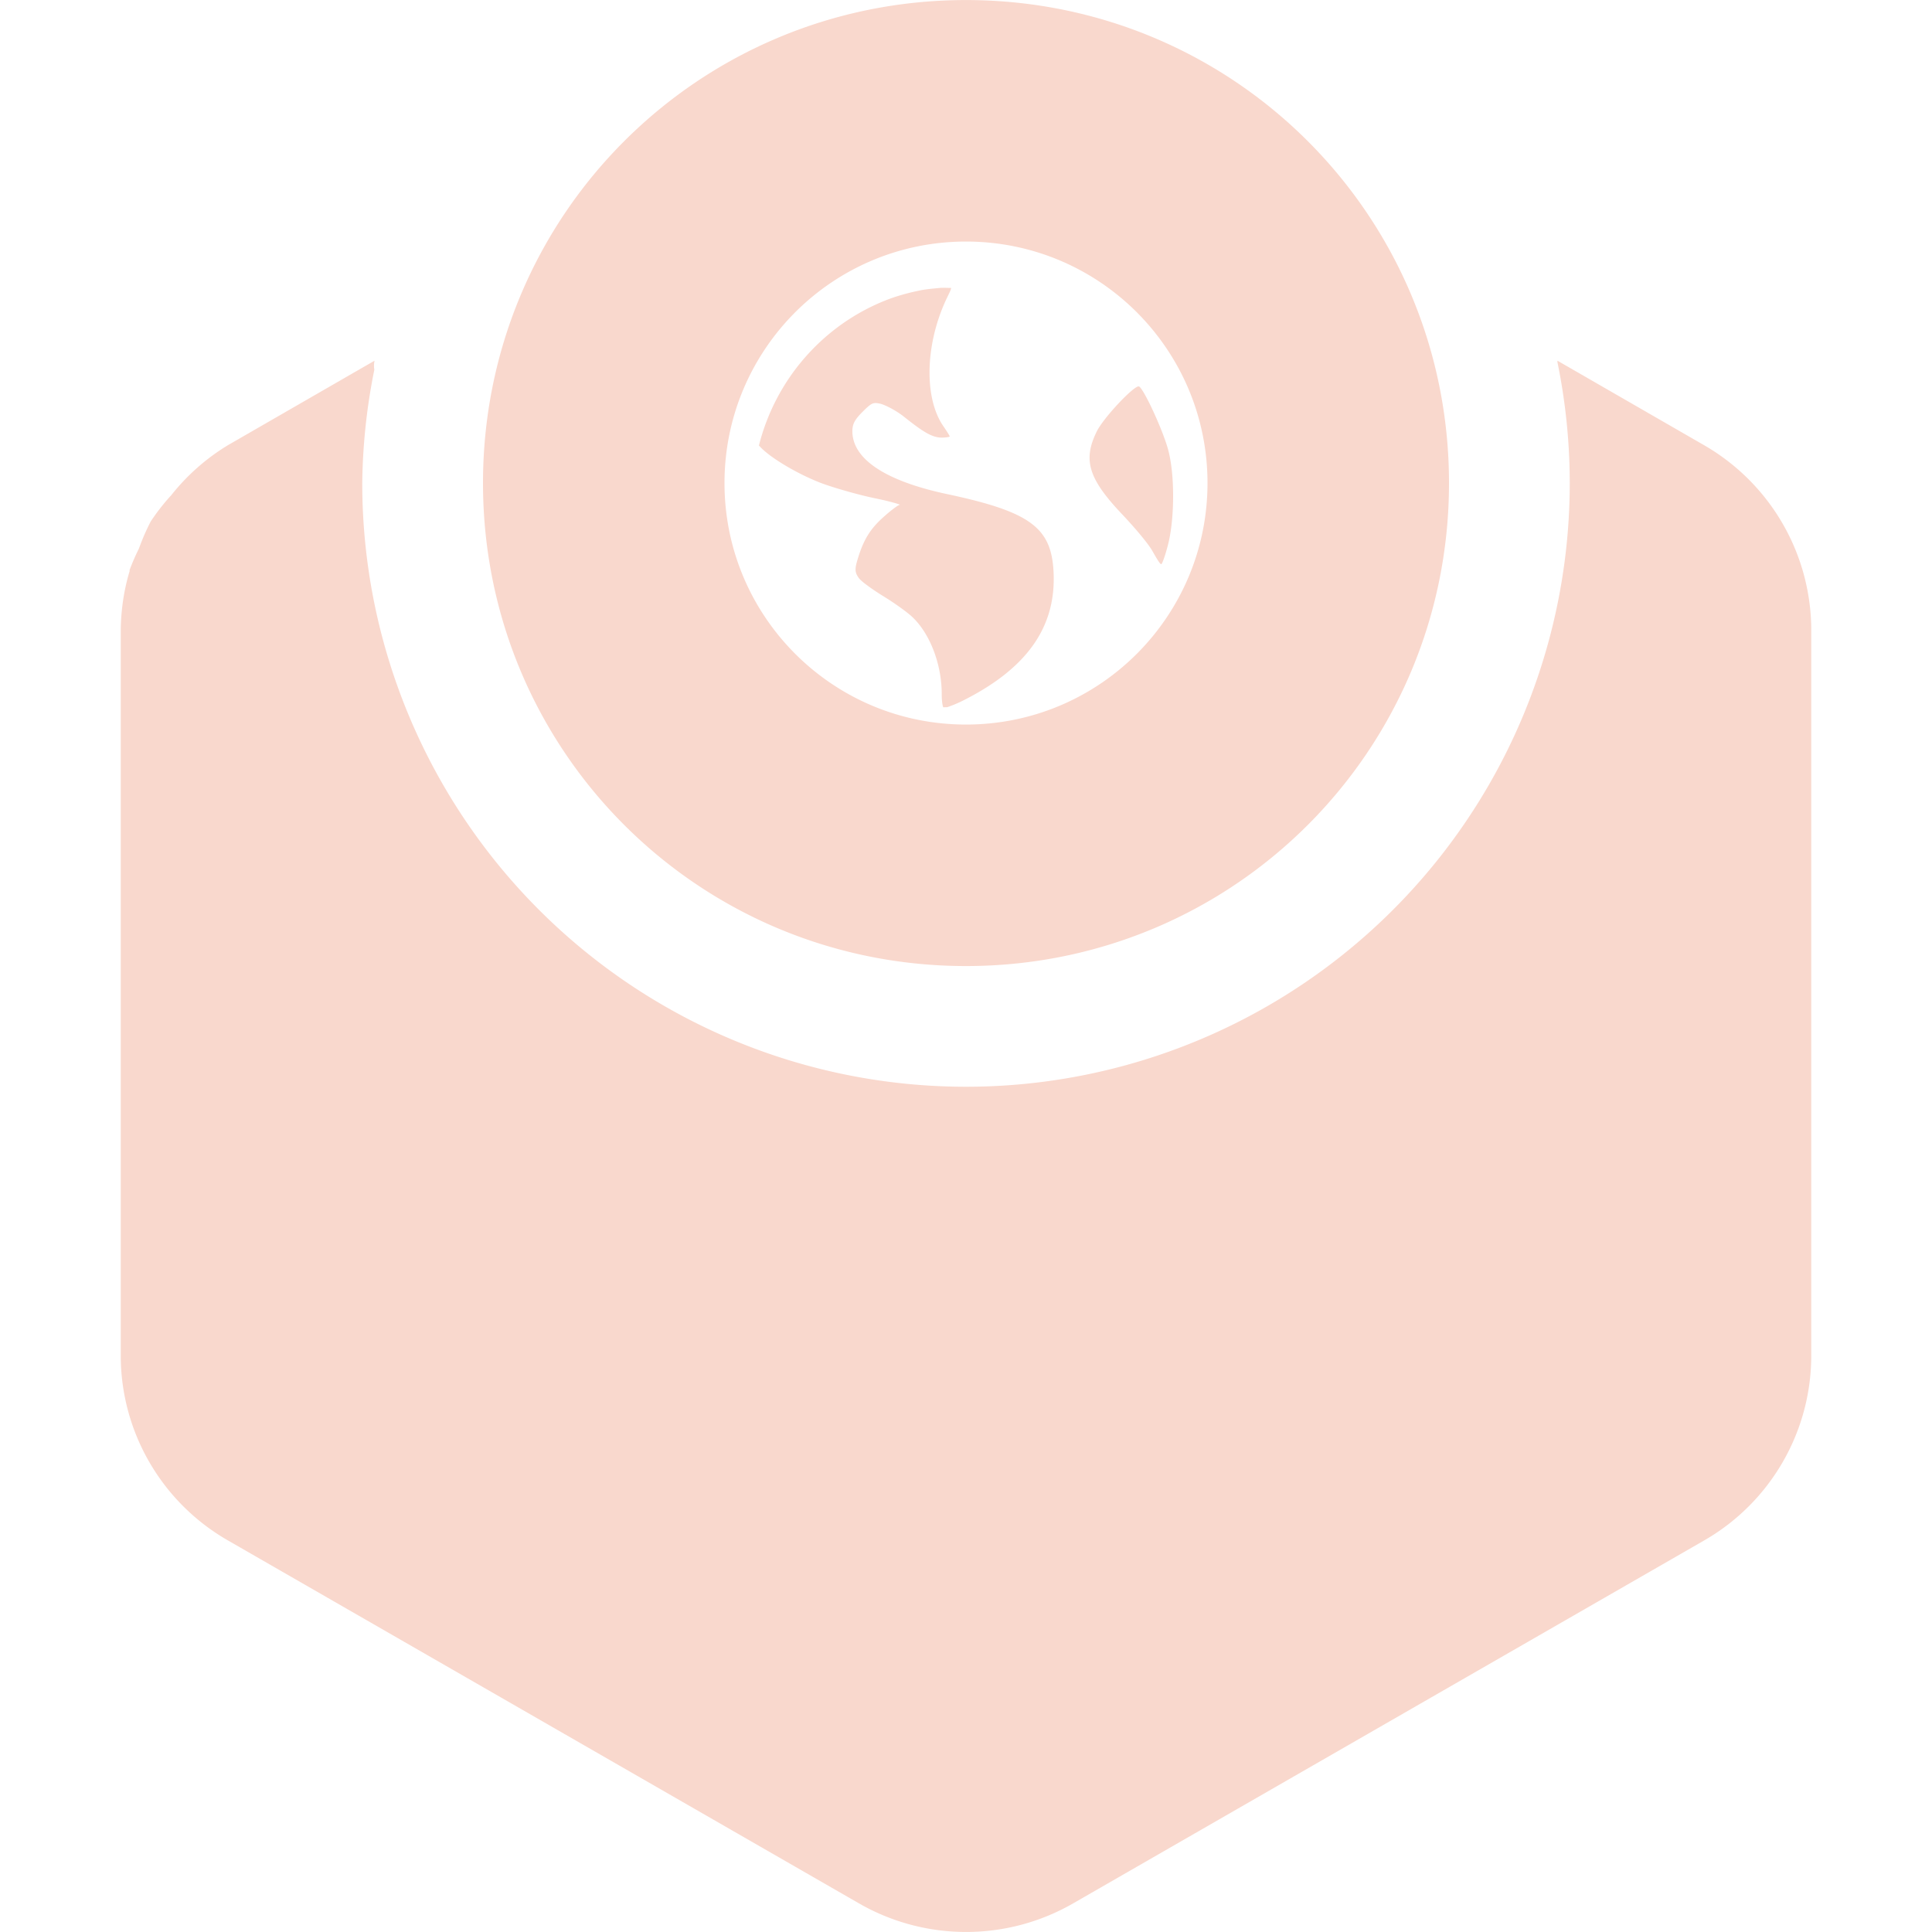 <svg xmlns="http://www.w3.org/2000/svg" width="16" height="16" version="1.1">
 <defs>
  <style id="current-color-scheme" type="text/css">
   .ColorScheme-Text { color:#f9d8cd; } .ColorScheme-Highlight { color:#721f6a; } .ColorScheme-NeutralText { color:#ef8d6c; } .ColorScheme-PositiveText { color:#e95e2f; } .ColorScheme-NegativeText { color:#671c60; }
  </style>
 </defs>
 <path style="fill:currentColor" class="ColorScheme-Text" d="m 31.974,-27.033 c -4.418,0 -8,3.582 -8,8 0,4.418 3.582,8 8,8 4.418,0 8,-3.582 8,-8 0,-4.418 -3.582,-8 -8,-8 z m -1,3 h 2 v 5 h 3 l -4,5 -4,-5 h 3 z"/>
 <path style="fill:currentColor" class="ColorScheme-Text" d="m 8,4.14e-4 c -2.216,0 -4,1.784 -4,4 0,2.216 1.784,4 4,4 2.216,0 4,-1.784 4,-4 0,-2.216 -1.784,-4 -4,-4 z m 0,2 c 1.105,0 2,0.895 2,2 0,1.105 -0.895,2 -2,2 -1.105,0 -2,-0.895 -2,-2 0,-1.105 0.895,-2 2,-2 z M 7.799,2.383 c -0.059,0.006 -0.117,0.01 -0.174,0.021 -0.114,0.023 -0.221,0.053 -0.326,0.098 -0.501,0.212 -0.879,0.651 -1.014,1.188 0.004,0.004 0.008,0.007 0.012,0.012 0.094,0.1 0.339,0.239 0.521,0.305 0.1,0.036 0.294,0.092 0.426,0.119 0.132,0.027 0.22,0.054 0.207,0.055 -0.013,0.001 -0.072,0.045 -0.131,0.098 C 7.208,4.378 7.152,4.468 7.104,4.627 c -0.027,0.087 -0.025,0.115 0.01,0.162 0.021,0.028 0.114,0.095 0.207,0.152 0.093,0.057 0.202,0.136 0.24,0.174 0.144,0.14 0.238,0.39 0.238,0.633 0,0.062 0.007,0.095 0.012,0.109 0.012,0.001 0.021,-0.001 0.033,0 0.027,-0.01 0.067,-0.023 0.131,-0.055 0.532,-0.267 0.774,-0.612 0.75,-1.068 C 8.706,4.371 8.536,4.239 7.844,4.092 7.334,3.984 7.059,3.802 7.059,3.571 c 0,-0.061 0.021,-0.098 0.088,-0.164 0.072,-0.072 0.085,-0.076 0.141,-0.064 0.035,0.007 0.127,0.052 0.197,0.107 0.157,0.125 0.233,0.174 0.314,0.174 0.035,0 0.066,-0.005 0.066,-0.01 0,-0.005 -0.026,-0.046 -0.055,-0.088 -0.157,-0.232 -0.148,-0.665 0.021,-1.035 0.027,-0.058 0.048,-0.096 0.045,-0.107 -0.024,0.001 -0.055,-0.002 -0.078,0 z M 3.102,2.987 1.889,3.686 C 1.707,3.796 1.547,3.938 1.416,4.104 c -0.003,0.003 -0.005,0.005 -0.008,0.008 -0.058,0.065 -0.112,0.134 -0.16,0.207 -0.038,0.073 -0.07,0.148 -0.098,0.225 -0.029,0.058 -0.055,0.118 -0.078,0.18 6.484e-4,0.001 0.001,0.003 0.002,0.004 C 1.026,4.886 1.002,5.051 1,5.217 v 6.01 c 3.392e-4,0.632 0.339,1.216 0.889,1.531 l 5.223,3.004 c 0.55,0.317 1.228,0.317 1.777,0 l 5.223,-3.004 C 14.661,12.443 15,11.859 15,11.227 V 5.217 C 15,5.049 14.975,4.882 14.928,4.721 14.799,4.284 14.507,3.914 14.111,3.686 l -1.213,-0.699 c 7.81e-4,0.004 -4.29e-4,0.008 0,0.012 A 5,5 0 0 1 13,4 a 5,5 0 0 1 -5,5 5,5 0 0 1 -5,-5 5,5 0 0 1 0.1,-0.938 C 3.096,3.037 3.096,3.012 3.102,2.987 Z M 9.426,3.2 c -0.055,0.014 -0.286,0.26 -0.342,0.371 -0.117,0.236 -0.073,0.39 0.207,0.686 0.097,0.102 0.215,0.24 0.252,0.305 0.037,0.065 0.068,0.119 0.076,0.109 0.009,-0.009 0.035,-0.084 0.055,-0.164 0.053,-0.209 0.057,-0.573 0,-0.783 -0.044,-0.163 -0.199,-0.498 -0.24,-0.523 -0.002,-0.001 -0.004,-9.403e-4 -0.008,0 z"/>
</svg>
